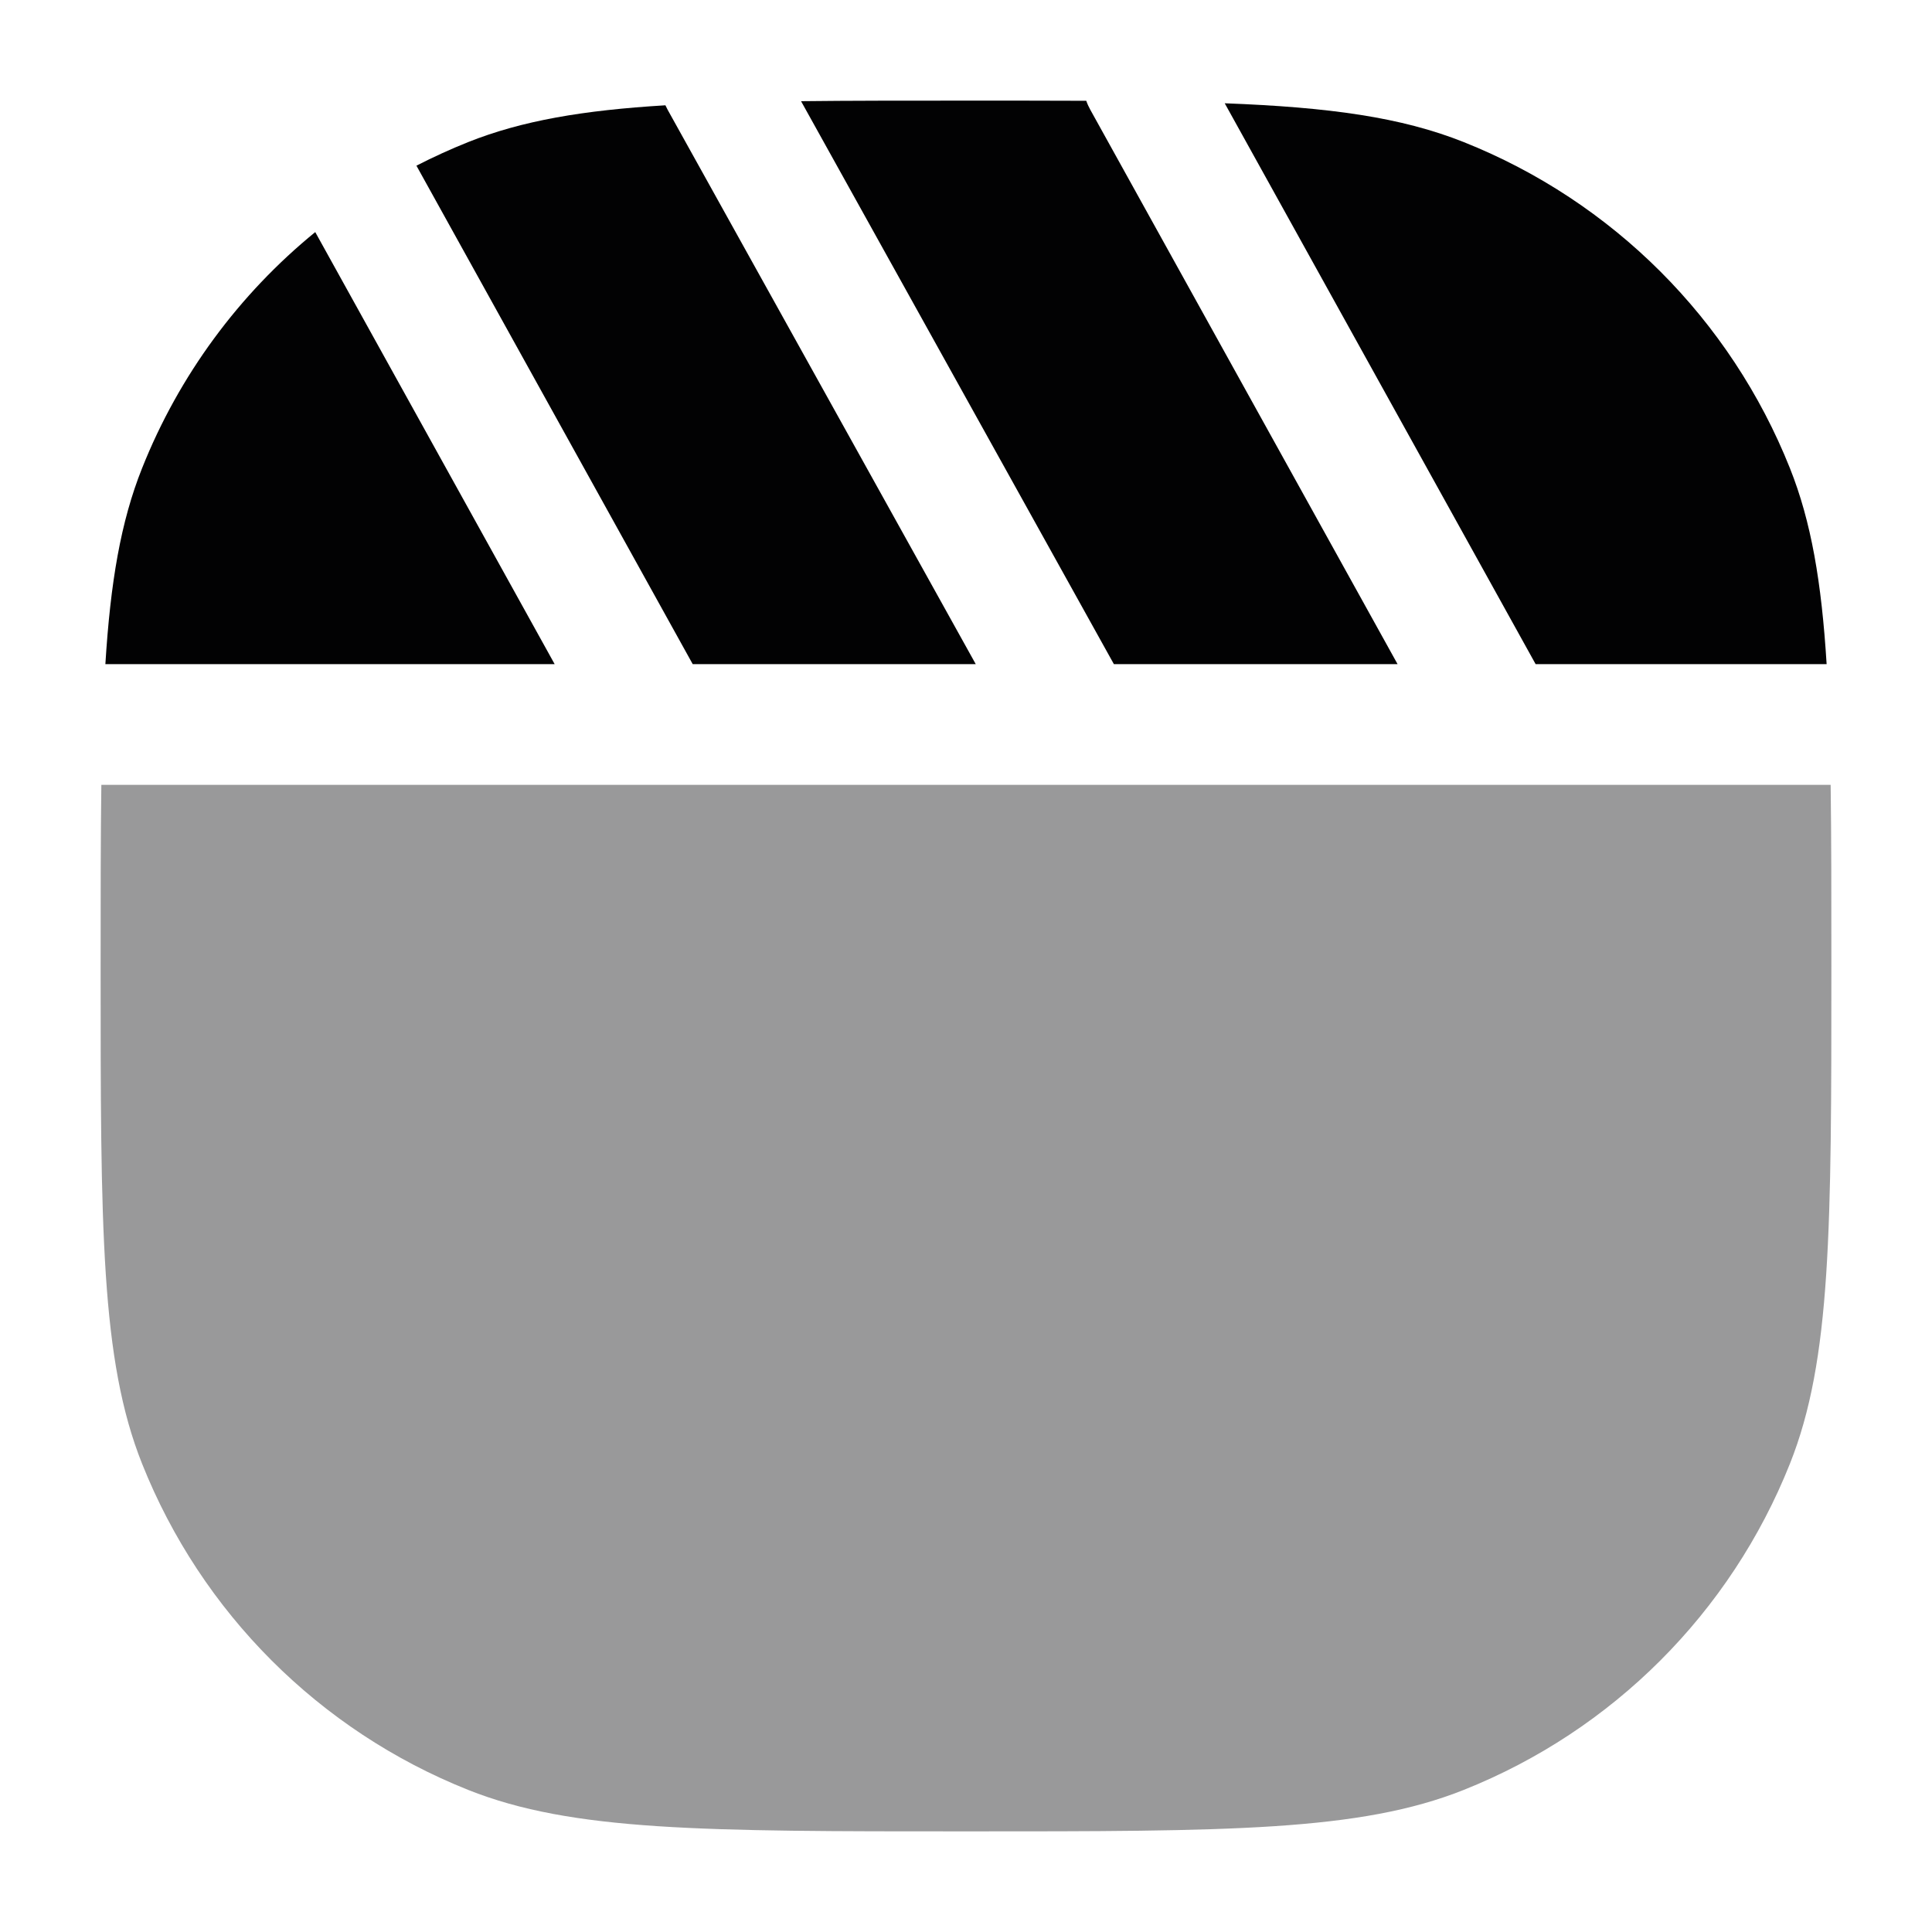 <svg width="24" height="24" viewBox="0 0 24 24" fill="none" xmlns="http://www.w3.org/2000/svg">
<path d="M13.494 1.252C13.037 1.25 12.541 1.25 12 1.25C11.232 1.25 10.555 1.25 9.951 1.257L13.837 8.25H17.361L13.544 1.363C13.524 1.327 13.507 1.29 13.494 1.252Z" fill="#020203"/>
<path d="M19.076 8.25L15.214 1.283C16.512 1.332 17.408 1.456 18.183 1.765C20.033 2.502 21.498 3.967 22.235 5.816C22.5 6.48 22.628 7.233 22.691 8.25H19.076Z" fill="#020203"/>
<path d="M5.816 1.765C6.484 1.499 7.241 1.37 8.266 1.308C8.275 1.327 8.284 1.346 8.294 1.364L12.121 8.25H8.605L5.173 2.058C5.382 1.951 5.596 1.853 5.816 1.765Z" fill="#020203"/>
<path d="M3.916 2.883C2.97 3.655 2.225 4.661 1.765 5.816C1.5 6.48 1.372 7.233 1.309 8.25H6.89L3.916 2.883Z" fill="#020203"/>
<path opacity="0.4" d="M18.627 9.75C18.632 9.75 18.637 9.75 18.642 9.75H22.741C22.75 10.404 22.75 11.146 22.75 12C22.75 15.261 22.75 16.891 22.235 18.183C21.498 20.033 20.033 21.498 18.183 22.235C16.891 22.75 15.261 22.75 12 22.75C8.739 22.75 7.109 22.75 5.816 22.235C3.967 21.498 2.502 20.033 1.765 18.183C1.25 16.891 1.25 15.261 1.25 12C1.25 11.146 1.25 10.404 1.259 9.75H8.15C8.159 9.75 8.169 9.75 8.179 9.75H13.382C13.392 9.75 13.401 9.75 13.411 9.75H18.627Z" fill="#020203"/>
</svg>

